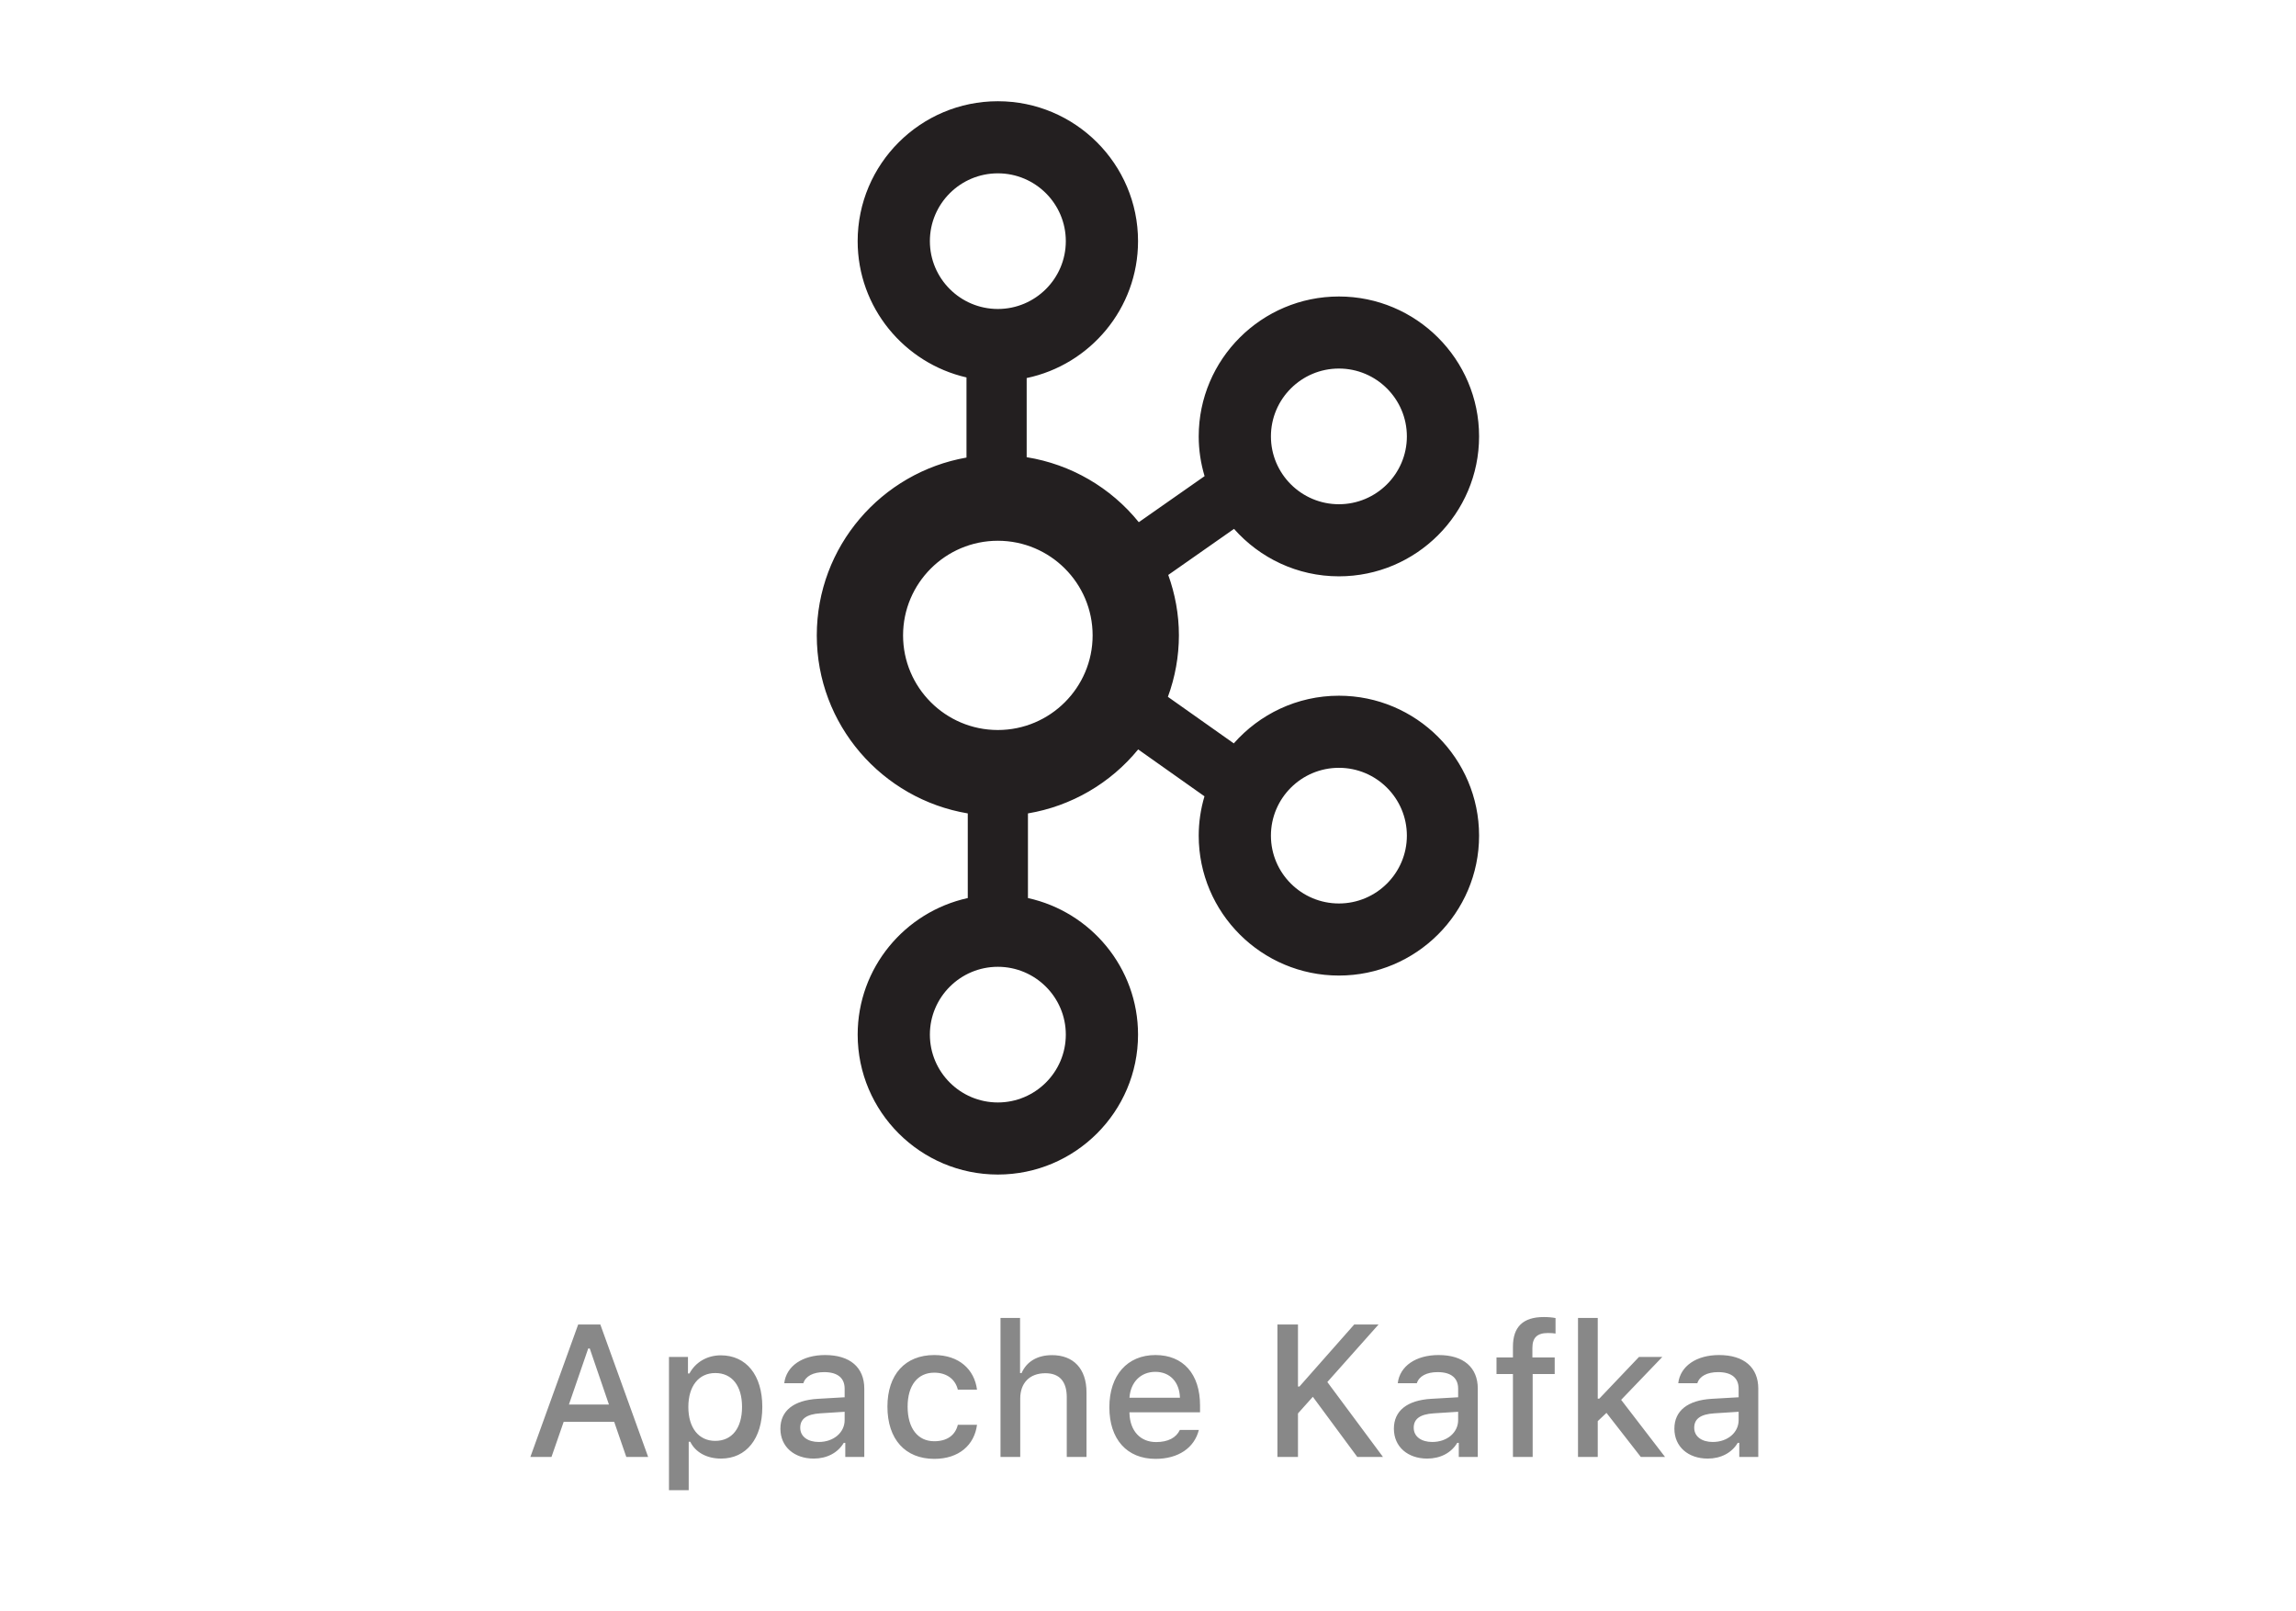 <svg width="171" height="120" viewBox="0 0 171 120" fill="none" xmlns="http://www.w3.org/2000/svg">
<rect width="171" height="120" fill="white"/>
<g clip-path="url(#clip0_969_18033)">
<path d="M99.719 51.811C96.599 51.811 93.803 53.191 91.889 55.361L86.982 51.894C87.522 50.429 87.799 48.88 87.802 47.319C87.802 45.737 87.514 44.225 87.008 42.817L91.906 39.387C93.82 41.548 96.608 42.92 99.719 42.92C105.473 42.92 110.158 38.245 110.158 32.5C110.158 26.753 105.473 22.08 99.719 22.08C93.962 22.08 89.277 26.753 89.277 32.5C89.277 33.528 89.433 34.518 89.714 35.459L84.814 38.889C82.723 36.301 79.749 34.576 76.464 34.048V28.154C81.193 27.163 84.758 22.971 84.758 17.959C84.758 12.211 80.073 7.539 74.318 7.539C68.562 7.539 63.876 12.212 63.876 17.959C63.876 22.903 67.348 27.046 71.982 28.108V34.075C65.659 35.183 60.832 40.693 60.832 47.319C60.832 53.977 65.705 59.507 72.077 60.576V66.88C67.394 67.905 63.877 72.073 63.877 77.05C63.877 82.798 68.561 87.47 74.318 87.47C80.073 87.47 84.758 82.798 84.758 77.05C84.758 72.073 81.24 67.905 76.559 66.88V60.576C79.782 60.033 82.699 58.34 84.768 55.81L89.706 59.302C89.423 60.252 89.278 61.239 89.277 62.232C89.277 67.978 93.962 72.651 99.719 72.651C105.473 72.651 110.158 67.978 110.158 62.232C110.158 56.485 105.473 51.811 99.719 51.811ZM99.719 27.446C102.51 27.446 104.78 29.715 104.78 32.5C104.78 35.283 102.51 37.551 99.719 37.551C96.926 37.551 94.655 35.283 94.655 32.5C94.655 29.714 96.926 27.446 99.719 27.446ZM69.255 17.958C69.255 15.173 71.525 12.908 74.318 12.908C77.109 12.908 79.379 15.173 79.379 17.959C79.379 20.745 77.109 23.01 74.318 23.01C71.525 23.01 69.255 20.744 69.255 17.958ZM79.379 77.05C79.379 79.836 77.109 82.102 74.318 82.102C71.525 82.102 69.255 79.836 69.255 77.05C69.255 74.265 71.525 71.999 74.318 71.999C77.109 71.999 79.379 74.265 79.379 77.05ZM74.316 54.365C70.424 54.365 67.258 51.203 67.258 47.319C67.258 43.432 70.424 40.271 74.316 40.271C78.21 40.271 81.376 43.432 81.376 47.319C81.376 51.203 78.21 54.365 74.316 54.365ZM99.719 67.283C96.926 67.283 94.655 65.017 94.655 62.232C94.655 59.446 96.926 57.18 99.719 57.18C102.51 57.18 104.78 59.445 104.78 62.231C104.78 65.017 102.51 67.283 99.719 67.283Z" fill="#231F20"/>
</g>
<path d="M46.645 108.5L45.742 105.882H41.982L41.073 108.5H39.501L43.062 98.636H44.71L48.272 108.5H46.645ZM43.808 100.427L42.372 104.597H45.352L43.924 100.427H43.808ZM53.685 100.933C55.579 100.933 56.775 102.409 56.775 104.774C56.775 107.14 55.579 108.623 53.699 108.623C52.64 108.623 51.799 108.158 51.409 107.372H51.293V110.975H49.823V101.056H51.238V102.286H51.348C51.799 101.438 52.674 100.933 53.685 100.933ZM53.269 107.304C54.52 107.304 55.265 106.354 55.265 104.774C55.265 103.202 54.52 102.252 53.275 102.252C52.038 102.252 51.266 103.223 51.266 104.781C51.266 106.333 52.038 107.304 53.269 107.304ZM60.98 107.386C62.087 107.386 62.907 106.682 62.907 105.759V105.137L61.089 105.253C60.063 105.321 59.599 105.67 59.599 106.326C59.599 106.996 60.18 107.386 60.98 107.386ZM60.603 108.623C59.168 108.623 58.122 107.755 58.122 106.395C58.122 105.055 59.12 104.282 60.891 104.173L62.907 104.057V103.414C62.907 102.628 62.388 102.184 61.383 102.184C60.562 102.184 59.995 102.484 59.831 103.011H58.409C58.56 101.732 59.763 100.912 61.451 100.912C63.317 100.912 64.37 101.842 64.37 103.414V108.5H62.955V107.454H62.839C62.395 108.199 61.581 108.623 60.603 108.623ZM72.765 103.489H71.336C71.165 102.765 70.564 102.225 69.579 102.225C68.349 102.225 67.597 103.168 67.597 104.754C67.597 106.367 68.356 107.331 69.579 107.331C70.509 107.331 71.144 106.907 71.336 106.107H72.765C72.573 107.604 71.425 108.644 69.586 108.644C67.419 108.644 66.093 107.181 66.093 104.754C66.093 102.368 67.412 100.912 69.579 100.912C71.445 100.912 72.573 101.999 72.765 103.489ZM74.515 108.5V98.15H75.971V102.252H76.087C76.449 101.418 77.235 100.919 78.356 100.919C79.942 100.919 80.92 101.924 80.92 103.694V108.5H79.45V104.057C79.45 102.867 78.897 102.266 77.857 102.266C76.654 102.266 75.984 103.024 75.984 104.152V108.5H74.515ZM86.047 102.163C84.96 102.163 84.201 102.929 84.119 104.091H87.879C87.845 102.922 87.134 102.163 86.047 102.163ZM87.872 106.49H89.287C88.952 107.823 87.763 108.644 86.061 108.644C83.928 108.644 82.622 107.181 82.622 104.802C82.622 102.423 83.955 100.912 86.054 100.912C88.125 100.912 89.376 102.327 89.376 104.665V105.178H84.119V105.26C84.167 106.565 84.926 107.393 86.102 107.393C86.99 107.393 87.599 107.071 87.872 106.49ZM96.67 108.5H95.139V98.636H96.67V103.257H96.779L100.86 98.636H102.672L98.857 102.922L103 108.5H101.086L97.777 104.022L96.67 105.26V108.5ZM106.671 107.386C107.778 107.386 108.599 106.682 108.599 105.759V105.137L106.78 105.253C105.755 105.321 105.29 105.67 105.29 106.326C105.29 106.996 105.871 107.386 106.671 107.386ZM106.295 108.623C104.859 108.623 103.813 107.755 103.813 106.395C103.813 105.055 104.812 104.282 106.582 104.173L108.599 104.057V103.414C108.599 102.628 108.079 102.184 107.074 102.184C106.254 102.184 105.687 102.484 105.522 103.011H104.101C104.251 101.732 105.454 100.912 107.143 100.912C109.009 100.912 110.062 101.842 110.062 103.414V108.5H108.646V107.454H108.53C108.086 108.199 107.272 108.623 106.295 108.623ZM112.68 108.5V102.327H111.456V101.09H112.68V100.29C112.68 98.814 113.432 98.082 114.977 98.082C115.312 98.082 115.599 98.109 115.852 98.157V99.312C115.715 99.285 115.517 99.272 115.284 99.272C114.464 99.272 114.129 99.641 114.129 100.379V101.09H115.79V102.327H114.149V108.5H112.68ZM119.112 104.159L122.065 101.056H123.802L120.739 104.248L124.007 108.5H122.202L119.646 105.219L118.996 105.834V108.5H117.526V98.15H118.996V104.159H119.112ZM127.562 107.386C128.669 107.386 129.489 106.682 129.489 105.759V105.137L127.671 105.253C126.646 105.321 126.181 105.67 126.181 106.326C126.181 106.996 126.762 107.386 127.562 107.386ZM127.186 108.623C125.75 108.623 124.704 107.755 124.704 106.395C124.704 105.055 125.702 104.282 127.473 104.173L129.489 104.057V103.414C129.489 102.628 128.97 102.184 127.965 102.184C127.145 102.184 126.577 102.484 126.413 103.011H124.991C125.142 101.732 126.345 100.912 128.033 100.912C129.899 100.912 130.952 101.842 130.952 103.414V108.5H129.537V107.454H129.421C128.977 108.199 128.163 108.623 127.186 108.623Z" fill="#888888"/>
<defs>
<clipPath id="clip0_969_18033">
<rect width="80" height="80" fill="white" transform="translate(45.5 7.5)"/>
</clipPath>
</defs>
</svg>
